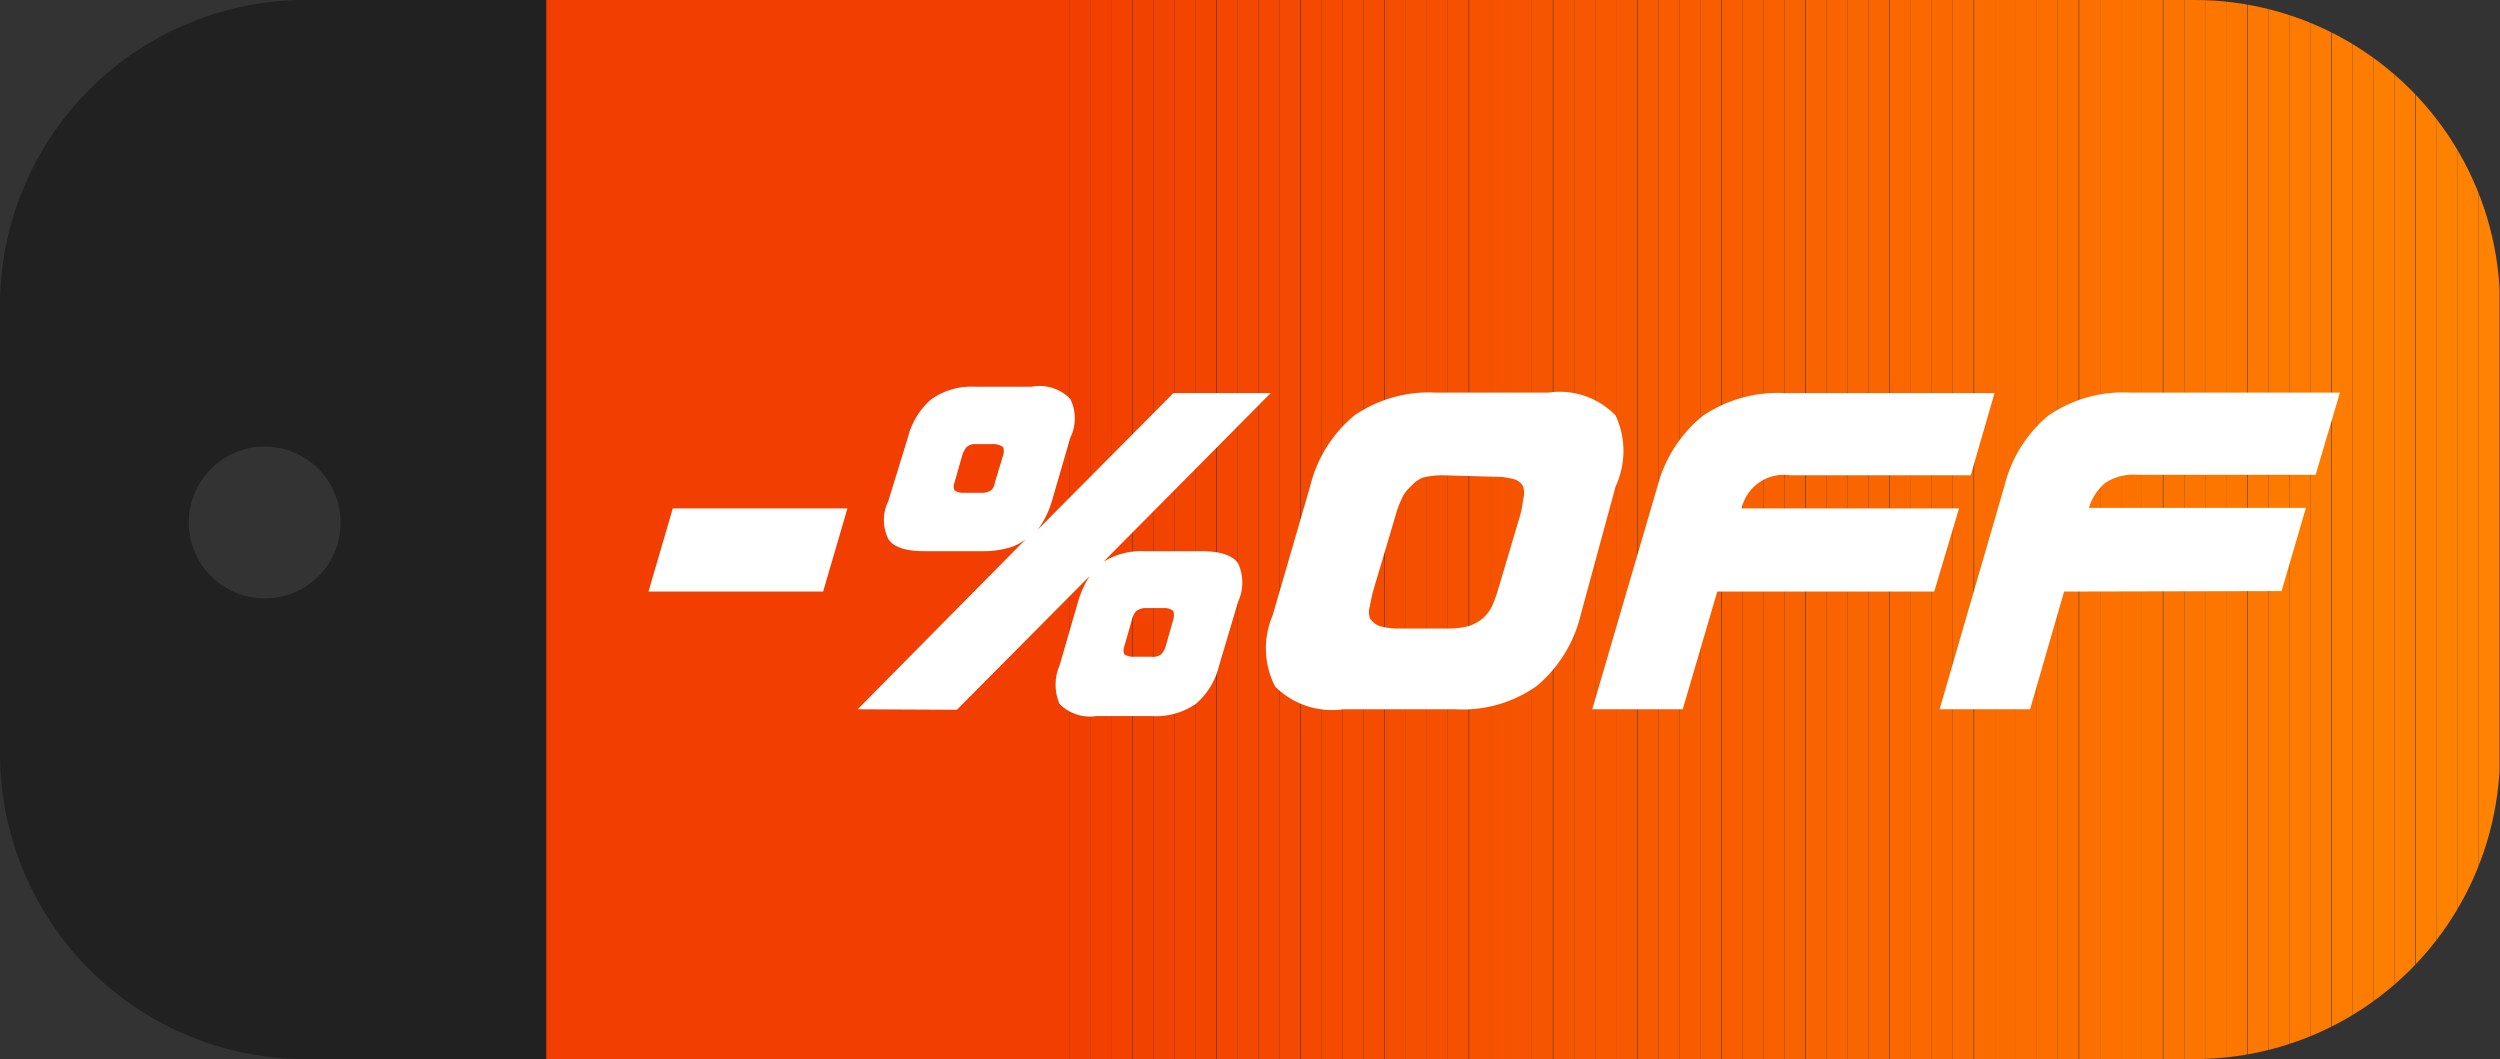 <svg xmlns="http://www.w3.org/2000/svg" viewBox="0 0 51.39 21.77"><rect x="0" y="0" width="51.39" height="21.77" fill="#333333" stroke="none"/><defs/><defs><clipPath id="clip-path"><path fill="none" d="M51.39 6.29v9.19a6.28 6.28 0 01-6.29 6.29H11.23V0H45.1a6.28 6.28 0 016.29 6.29z"/></clipPath><style>.cls-4{fill:#f23e00}.cls-72{fill:#ff8300}.cls-73{fill:#fff}</style></defs><g id="Capa_2" data-name="Capa 2"><g id="OBJECTS"><path fill="#212121" d="M6.29 0A6.28 6.28 0 000 6.29v9.19a6.28 6.28 0 006.29 6.29h9.19V0zm-.86 12.3A1.56 1.56 0 117 10.74a1.55 1.55 0 01-1.57 1.56z"/><g clip-path="url(#clip-path)"><path d="M11.23 0h10.32v21.77H11.23zM21.55 0h.43v21.77h-.43z" class="cls-4"/><path fill="#f23f00" d="M21.98 0h.43v21.77h-.43z"/><path fill="#f24000" d="M22.41 0h.43v21.77h-.43z"/><path fill="#f34100" d="M22.84 0h.43v21.77h-.43z"/><path fill="#f34200" d="M23.28 0h.43v21.77h-.43z"/><path fill="#f34300" d="M23.71 0h.43v21.77h-.43z"/><path fill="#f34400" d="M24.14 0h.43v21.77h-.43z"/><path fill="#f34500" d="M24.57 0H25v21.77h-.43z"/><path fill="#f44600" d="M25.01 0h.43v21.77h-.43z"/><path fill="#f44700" d="M25.44 0h.43v21.77h-.43z"/><path fill="#f44800" d="M25.87 0h.43v21.77h-.43z"/><path fill="#f44900" d="M26.3 0h.43v21.77h-.43z"/><path fill="#f44a00" d="M26.74 0h.43v21.77h-.43z"/><path fill="#f44b00" d="M27.17 0h.43v21.77h-.43z"/><path fill="#f54c00" d="M27.6 0h.43v21.77h-.43z"/><path fill="#f54d00" d="M28.03 0h.43v21.77h-.43z"/><path fill="#f54e00" d="M28.47 0h.43v21.77h-.43z"/><path fill="#f54f00" d="M28.9 0h.43v21.77h-.43z"/><path fill="#f55000" d="M29.33 0h.43v21.77h-.43z"/><path fill="#f65100" d="M29.76 0h.43v21.77h-.43z"/><path fill="#f65200" d="M30.2 0h.43v21.77h-.43z"/><path fill="#f65300" d="M30.63 0h.43v21.77h-.43z"/><path fill="#f65400" d="M31.06 0h.43v21.77h-.43z"/><path fill="#f65500" d="M31.49 0h.43v21.77h-.43z"/><path fill="#f75600" d="M31.93 0h.43v21.77h-.43z"/><path fill="#f75700" d="M32.36 0h.43v21.77h-.43z"/><path fill="#f75800" d="M32.79 0h.43v21.77h-.43z"/><path fill="#f75900" d="M33.22 0h.43v21.77h-.43z"/><path fill="#f75a00" d="M33.66 0h.43v21.77h-.43z"/><path fill="#f85b00" d="M34.09 0h.43v21.77h-.43z"/><path fill="#f85c00" d="M34.52 0h.43v21.77h-.43z"/><path fill="#f85d00" d="M34.95 0h.43v21.77h-.43z"/><path fill="#f85e00" d="M35.39 0h.43v21.77h-.43z"/><path fill="#f85f00" d="M35.82 0h.43v21.77h-.43z"/><path fill="#f96100" d="M36.25 0h.43v21.77h-.43z"/><path fill="#f96200" d="M36.68 0h.43v21.77h-.43z"/><path fill="#f96300" d="M37.12 0h.43v21.77h-.43z"/><path fill="#f96400" d="M37.55 0h.43v21.77h-.43z"/><path fill="#f96500" d="M37.98 0h.43v21.77h-.43z"/><path fill="#f96600" d="M38.41 0h.43v21.77h-.43z"/><path fill="#fa6700" d="M38.85 0h.43v21.77h-.43z"/><path fill="#fa6800" d="M39.28 0h.43v21.77h-.43z"/><path fill="#fa6900" d="M39.71 0h.43v21.77h-.43z"/><path fill="#fa6a00" d="M40.14 0h.43v21.77h-.43z"/><path fill="#fa6b00" d="M40.58 0h.43v21.77h-.43z"/><path fill="#fb6c00" d="M41.01 0h.43v21.77h-.43z"/><path fill="#fb6d00" d="M41.44 0h.43v21.77h-.43z"/><path fill="#fb6e00" d="M41.87 0h.43v21.77h-.43z"/><path fill="#fb6f00" d="M42.3 0h.43v21.77h-.43z"/><path fill="#fb7000" d="M42.74 0h.43v21.77h-.43z"/><path fill="#fc7100" d="M43.17 0h.43v21.77h-.43z"/><path fill="#fc7200" d="M43.6 0h.43v21.77h-.43z"/><path fill="#fc7300" d="M44.03 0h.43v21.77h-.43z"/><path fill="#fc7400" d="M44.47 0h.43v21.77h-.43z"/><path fill="#fc7500" d="M44.9 0h.43v21.77h-.43z"/><path fill="#fd7600" d="M45.33 0h.43v21.77h-.43z"/><path fill="#fd7700" d="M45.76 0h.43v21.77h-.43z"/><path fill="#fd7800" d="M46.2 0h.43v21.77h-.43z"/><path fill="#fd7900" d="M46.63 0h.43v21.77h-.43z"/><path fill="#fd7a00" d="M47.06 0h.43v21.77h-.43z"/><path fill="#fd7b00" d="M47.49 0h.43v21.77h-.43z"/><path fill="#fe7c00" d="M47.93 0h.43v21.77h-.43z"/><path fill="#fe7d00" d="M48.36 0h.43v21.77h-.43z"/><path fill="#fe7e00" d="M48.79 0h.43v21.77h-.43z"/><path fill="#fe7f00" d="M49.22 0h.43v21.77h-.43z"/><path fill="#fe8000" d="M49.66 0h.43v21.77h-.43z"/><path fill="#ff8100" d="M50.09 0h.43v21.77h-.43z"/><path fill="#ff8200" d="M50.52 0h.43v21.77h-.43z"/><path d="M50.95 0h.43v21.77h-.43zM51.39 21.77z" class="cls-72"/></g><path d="M17.42 10.45l-.5 1.71h-3.59l.5-1.71zM17.63 14.58l3.46-3.5a1 1 0 01-.39.19 1.83 1.83 0 01-.49.06H19c-.38 0-.63-.08-.74-.25a.88.88 0 010-.78l.4-1.3a1.53 1.53 0 01.48-.79 1.42 1.42 0 01.9-.26h1.16a.88.88 0 01.8.25.9.9 0 010 .8l-.38 1.31a1.85 1.85 0 01-.29.58l2.79-2.81h2l-3.44 3.47a1.47 1.47 0 01.85-.22h1.16c.39 0 .64.08.76.25a.94.94 0 010 .79l-.39 1.31a1.5 1.5 0 01-.48.79 1.44 1.44 0 01-.9.25h-1.15a.88.88 0 01-.75-.25 1 1 0 010-.79l.38-1.31a2 2 0 01.24-.53l-2.73 2.75zm2.43-5.45a.25.25 0 00-.19.06.45.45 0 00-.09.17l-.16.56a.21.21 0 000 .16s.07.05.16.05h.39a.34.34 0 00.2-.05.24.24 0 00.08-.16l.17-.56a.26.26 0 000-.17s-.08-.06-.18-.06zm3.5 3.37a.3.3 0 00-.2.06.34.34 0 00-.09.17l-.16.56a.23.23 0 000 .16s.08.05.16.05h.4a.28.28 0 00.2-.05.4.4 0 00.09-.16l.16-.56a.34.34 0 000-.17s-.07-.06-.17-.06zM32.49 12.65a2.74 2.74 0 01-.9 1.45 2.63 2.63 0 01-1.67.48h-2.31a1.65 1.65 0 01-1.4-.47 1.72 1.72 0 01-.05-1.46l.77-2.65a2.73 2.73 0 01.91-1.46 2.71 2.71 0 011.67-.47h2.32a1.6 1.6 0 011.38.47 1.73 1.73 0 010 1.46zm-2.82-2.88a1.63 1.63 0 00-.43.05.67.67 0 00-.24.18.7.7 0 00-.19.26 2.12 2.12 0 00-.13.36l-.44 1.48a3 3 0 00-.08.36.39.39 0 000 .25.41.41 0 00.2.16 1.4 1.4 0 00.4.05h1a1.69 1.69 0 00.43-.05.9.9 0 00.29-.16.82.82 0 00.19-.25 3 3 0 00.13-.36l.44-1.48a2 2 0 00.07-.36.44.44 0 000-.26.3.3 0 00-.19-.15 1.4 1.4 0 00-.4-.05zM35.3 12.16l-.71 2.42h-1.86L34.07 10A2.77 2.77 0 0135 8.55a2.75 2.75 0 011.68-.47H41l-.49 1.69H36.8a.89.89 0 00-1 .68h4.47l-.51 1.71zM42.43 12.16l-.7 2.42h-1.86L41.2 10a2.73 2.73 0 01.91-1.46 2.71 2.71 0 011.67-.47h4.32l-.5 1.69h-3.66a1.06 1.06 0 00-.67.17 1.08 1.08 0 00-.33.51h4.46l-.5 1.71z" class="cls-73"/></g></g></svg>